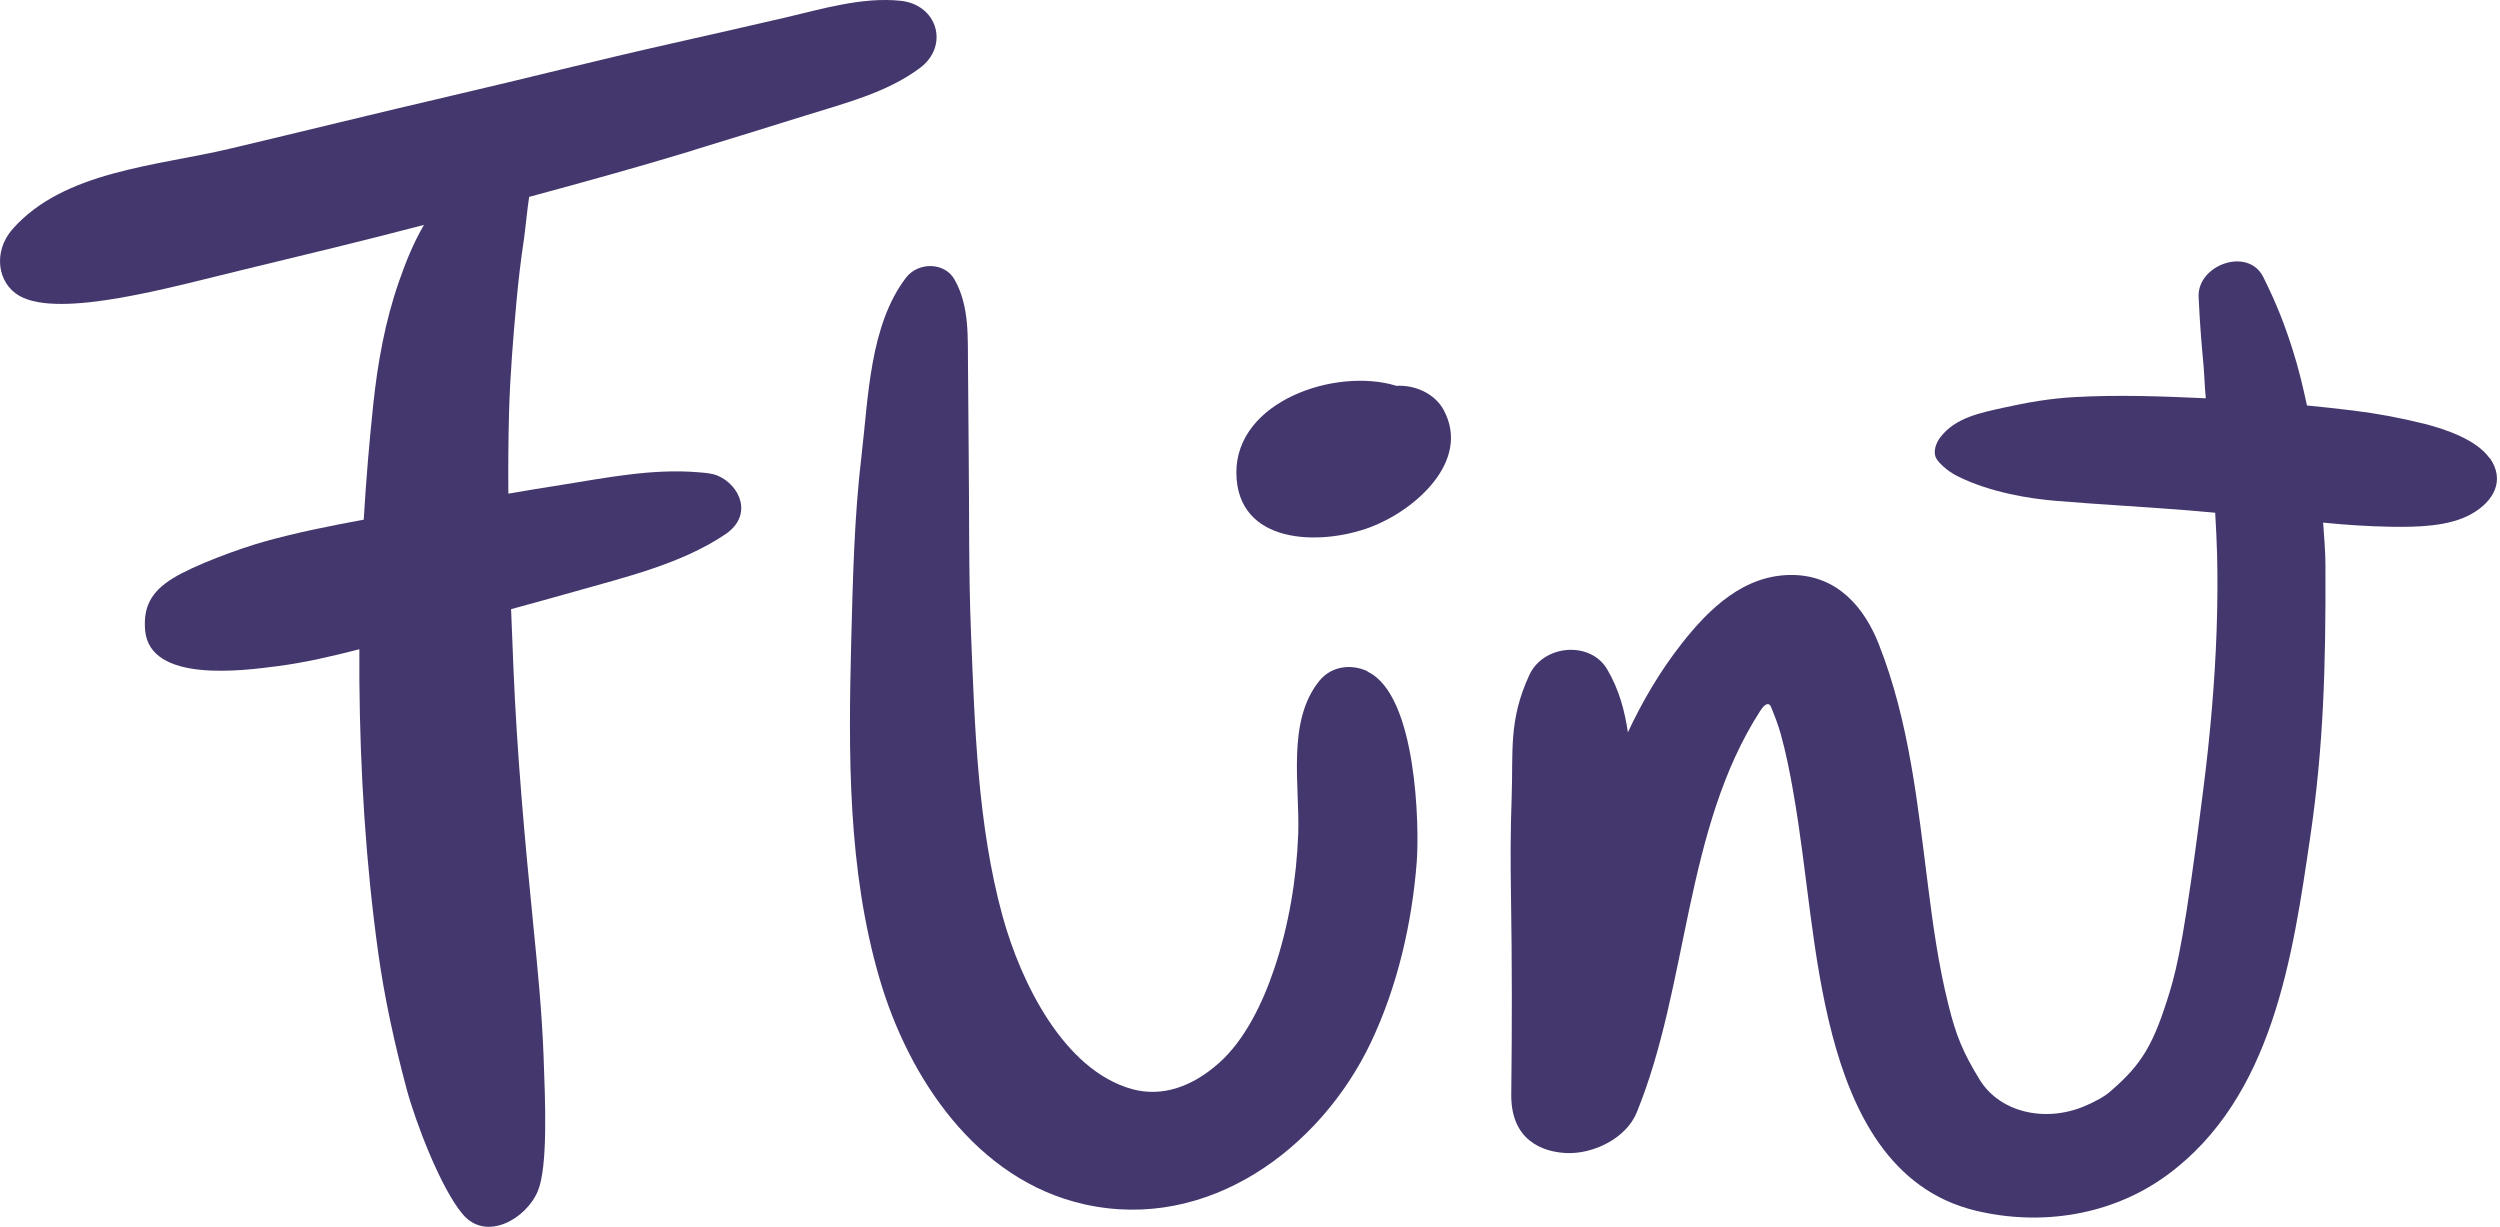 <svg width="485" height="238" viewBox="0 0 485 238" fill="none" xmlns="http://www.w3.org/2000/svg">
<path d="M265.306 130.228C262.141 128.751 258.317 129.191 255.97 132.067C249.588 139.893 252.172 152.33 251.856 161.736C251.539 170.52 250.01 179.641 247.188 187.984C244.972 194.54 241.544 201.717 236.506 206.2C231.363 210.786 225.482 212.911 219.6 211.278C206.414 207.625 198.053 190.653 194.493 177.723C189.64 160 189.112 141.007 188.374 122.791C187.899 111.131 188.057 99.471 187.926 87.785C187.873 82.317 187.846 76.824 187.794 71.357C187.715 65.527 188.137 59.464 185.183 54.23C183.257 50.835 178.141 50.783 175.767 53.867C168.699 63.117 168.462 77.213 167.143 88.329C165.719 100.222 165.455 112.323 165.139 124.294C164.585 146.241 164.426 168.732 170.677 190.005C176.295 209.102 189.402 228.95 210.396 233.64C234.37 239.004 256.128 222.835 265.913 202.313C271.109 191.404 273.931 179.097 274.854 167.151C275.355 160.518 274.906 134.788 265.306 130.305V130.228Z" fill="#44376D"/>
<path d="M270.845 74.829C259.056 71.253 239.75 77.835 239.856 91.749C239.961 105.612 255.997 105.975 265.861 102.269C274.458 99.03 285.43 89.495 280.076 79.545C278.362 76.358 274.511 74.622 270.845 74.855V74.829Z" fill="#44376D"/>
<path d="M482.944 88.847C480.464 85.323 474.425 83.25 470.31 82.214C465.748 81.074 461.185 80.219 456.543 79.649C453.537 79.286 450.556 78.949 447.55 78.664C446.785 75.062 445.915 71.435 444.807 67.963C443.277 63.117 441.695 58.997 439.084 53.763C436.13 47.804 426.24 51.379 426.53 57.624C426.82 63.687 427.136 67.03 427.453 70.528C427.664 72.756 427.69 75.01 427.928 77.265C419.462 76.876 410.996 76.565 402.53 77.032C397.756 77.291 393.272 78.068 388.631 79.105C384.2 80.089 379.347 81.022 376.446 84.805C375.576 85.919 374.89 87.733 375.707 89.055C376.156 89.78 377.659 91.335 379.743 92.371C386.125 95.584 394.037 96.776 398.864 97.165C407.488 97.89 416.139 98.331 424.763 99.03C426.424 99.16 428.086 99.315 429.747 99.471C429.906 102.166 430.038 104.86 430.117 107.555C430.354 117.376 429.958 127.248 429.141 137.068C428.693 142.484 428.112 147.873 427.427 153.237C423.892 181.299 422.389 187.518 420.965 192.285C417.827 202.624 415.532 206.433 409.598 211.563C408.49 212.626 406.459 213.74 404.349 214.621C400.552 216.202 396.305 216.59 392.349 215.502C389.712 214.802 386.257 213.015 384.094 209.516C380.798 204.179 379.426 200.784 377.976 194.851C376.077 187.259 374.995 179.485 374.02 171.738C372.015 155.958 370.38 139.919 364.499 124.994C361.65 117.738 356.428 111.727 347.909 111.546C338.441 111.364 331.584 118.049 326.204 124.916C322.01 130.28 318.634 136.032 315.812 142.069C315.18 137.846 314.125 133.829 311.804 129.865C308.56 124.294 299.408 124.994 296.665 131.005C292.63 139.789 293.579 145.697 293.263 154.714C293.025 161.036 293.026 167.359 293.131 173.681C293.342 187.31 293.342 198.608 293.184 212.289C293.078 221.177 299.171 223.457 303.812 223.69C309.114 223.949 315.496 220.814 317.527 215.813C327.602 191.145 326.731 160.803 341.474 137.923C341.896 137.25 342.951 135.85 343.558 137.094C344.27 138.83 344.956 140.592 345.457 142.38C346.485 146.06 347.224 149.817 347.883 153.574C350.652 169.25 351.417 185.263 355.452 200.733C359.356 215.58 366.635 230.842 383.25 234.858C396.042 237.941 409.756 235.765 420.385 227.991C440.983 212.911 444.807 185.367 448.209 162.202C450.767 144.79 451.216 129.243 451.137 109.68C451.137 106.933 450.873 104.161 450.688 101.388C455.066 101.829 459.392 102.114 463.796 102.192C468.754 102.269 475.137 102.192 479.515 99.678C483.761 97.268 486.082 93.2 482.996 88.821L482.944 88.847Z" fill="#44376D"/>
<path d="M134.545 29.122C141.877 26.893 149.182 24.613 156.514 22.333C164.057 19.975 171.996 17.98 178.405 13.238C184.26 8.911 181.859 0.904 174.739 0.153C167.248 -0.625 159.547 1.733 152.294 3.418C144.989 5.102 137.683 6.786 130.378 8.418C116.03 11.632 101.789 15.285 87.468 18.602C73.12 21.944 58.852 25.468 44.531 28.863C30.263 32.231 12.408 33.19 2.465 44.409C-1.412 48.788 -0.516 54.955 3.757 57.391C11.643 61.9 33.559 55.603 47.142 52.338C58.852 49.514 70.588 46.69 82.246 43.632C80.215 47.13 78.764 50.706 77.419 54.567C74.729 62.236 73.252 70.45 72.408 78.509C71.617 85.919 71.01 93.356 70.562 100.818C64.074 102.01 57.586 103.306 51.283 105.068C46.43 106.415 37.516 109.706 33.48 112.219C29.234 114.862 27.784 117.816 28.153 122.273C29.049 132.508 46.904 130.15 53.973 129.217C59.221 128.518 64.496 127.3 69.718 125.953C69.718 128.025 69.718 130.124 69.718 132.197C69.876 149.817 70.957 167.463 73.384 184.901C74.597 193.659 76.575 202.624 78.87 211.201C80.637 217.782 85.516 230.557 89.788 235.584C94.325 240.947 102.105 236.465 104.347 231.049C106.325 226.255 105.771 213.481 105.454 204.904C105.138 196.38 104.294 187.829 103.45 179.356C101.789 162.747 100.285 146.112 99.6 129.425C99.441 125.667 99.309 121.936 99.151 118.179C103.213 117.065 107.274 115.951 111.309 114.811C121.2 111.986 132.092 109.447 140.69 103.669C146.176 99.989 143.591 94.133 139.213 92.268C137.868 91.724 136.18 91.698 135.468 91.62C126.659 90.868 117.639 92.682 109.015 94.056C105.534 94.6 102.079 95.17 98.624 95.766C98.571 90.506 98.624 85.246 98.755 79.986C98.966 72.731 99.547 65.605 100.206 58.376C100.575 54.385 101.05 50.291 101.657 46.327C101.841 45.109 102.369 39.875 102.659 38.191C113.34 35.315 123.995 32.361 134.545 29.148V29.122Z" fill="#44376D"/>
</svg>
